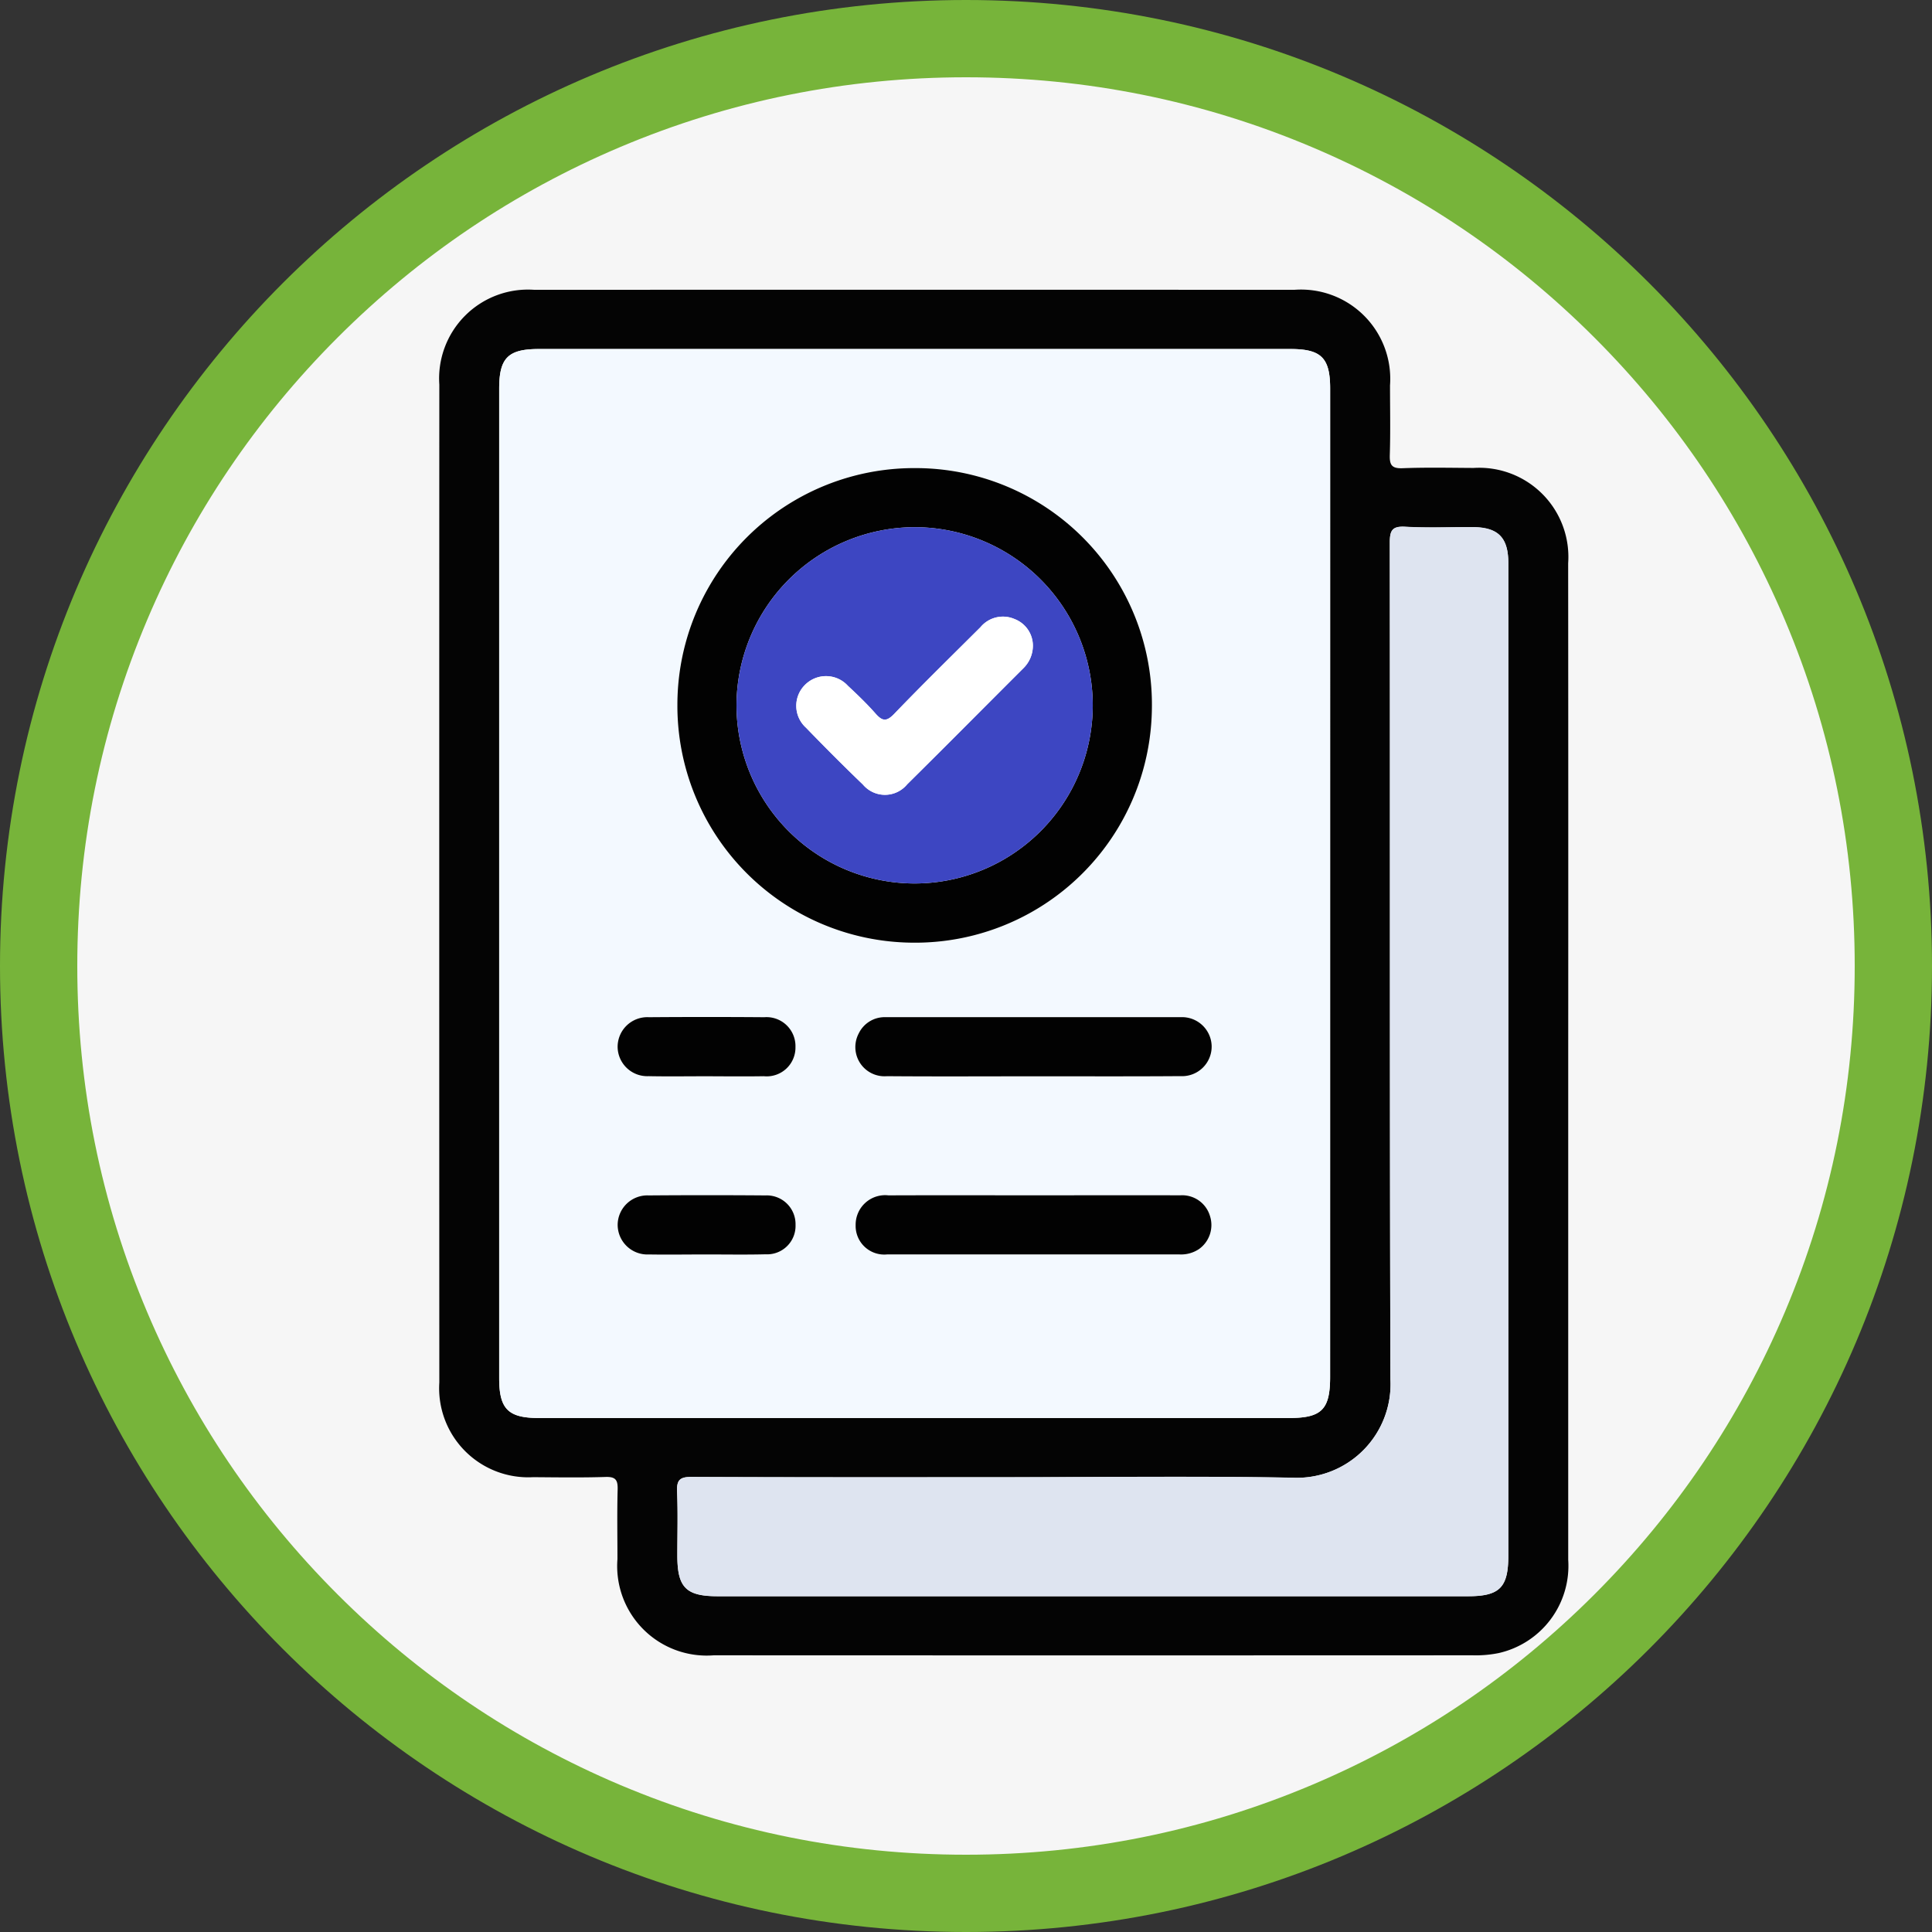 <svg xmlns="http://www.w3.org/2000/svg" width="100" height="100" viewBox="0 0 100 100">
  <rect x="0" y="0" width="100" height="100" fill="#333333" stroke="none"/>
  <g id="Grupo_109794" data-name="Grupo 109794" transform="translate(3941.718 112.399)">
    <g id="Trazado_160257" data-name="Trazado 160257" transform="translate(-3941.718 -112.399)" fill="#f6f6f6">
      <path d="M 50 98 C 43.519 98 37.233 96.731 31.317 94.229 C 25.601 91.811 20.468 88.35 16.059 83.941 C 11.65 79.532 8.189 74.399 5.771 68.683 C 3.269 62.767 2 56.481 2 50 C 2 43.519 3.269 37.233 5.771 31.317 C 8.189 25.601 11.65 20.468 16.059 16.059 C 20.468 11.65 25.601 8.189 31.317 5.771 C 37.233 3.269 43.519 2 50 2 C 56.481 2 62.767 3.269 68.683 5.771 C 74.399 8.189 79.532 11.65 83.941 16.059 C 88.35 20.468 91.811 25.601 94.229 31.317 C 96.731 37.233 98 43.519 98 50 C 98 56.481 96.731 62.767 94.229 68.683 C 91.811 74.399 88.35 79.532 83.941 83.941 C 79.532 88.35 74.399 91.811 68.683 94.229 C 62.767 96.731 56.481 98 50 98 Z" stroke="none"/>
      <path d="M 50 4 C 43.788 4 37.764 5.216 32.096 7.613 C 26.619 9.93 21.699 13.247 17.473 17.473 C 13.247 21.699 9.93 26.619 7.613 32.096 C 5.216 37.764 4 43.788 4 50 C 4 56.212 5.216 62.236 7.613 67.904 C 9.93 73.381 13.247 78.301 17.473 82.527 C 21.699 86.753 26.619 90.07 32.096 92.387 C 37.764 94.784 43.788 96 50 96 C 56.212 96 62.236 94.784 67.904 92.387 C 73.381 90.07 78.301 86.753 82.527 82.527 C 86.753 78.301 90.07 73.381 92.387 67.904 C 94.784 62.236 96 56.212 96 50 C 96 43.788 94.784 37.764 92.387 32.096 C 90.07 26.619 86.753 21.699 82.527 17.473 C 78.301 13.247 73.381 9.93 67.904 7.613 C 62.236 5.216 56.212 4 50 4 M 50 0 C 77.614 0 100 22.386 100 50 C 100 77.614 77.614 100 50 100 C 22.386 100 0 77.614 0 50 C 0 22.386 22.386 0 50 0 Z" stroke="none" fill="#77b43a"/>
    </g>
    <path id="Trazado_159987" data-name="Trazado 159987" d="M721.742-2871.269q0,12.86,0,25.72a4.63,4.63,0,0,1-3.6,4.825,5.985,5.985,0,0,1-1.358.115q-19.632.009-39.265,0a4.633,4.633,0,0,1-4.989-4.981c0-1.2-.023-2.4.01-3.6.013-.489-.1-.667-.627-.65-1.248.039-2.5.02-3.746.011a4.611,4.611,0,0,1-4.857-4.9q-.008-25.828,0-51.657a4.6,4.6,0,0,1,4.918-4.9q19.668-.008,39.337,0a4.62,4.62,0,0,1,4.953,4.944c0,1.2.027,2.4-.011,3.6-.017.522.1.712.664.69,1.223-.048,2.449-.02,3.674-.014a4.615,4.615,0,0,1,4.894,4.93Q721.749-2884.2,721.742-2871.269Zm-12.323-9.252q0-12.822,0-25.644c0-1.6-.459-2.056-2.055-2.056h-38.9c-1.6,0-2.056.459-2.056,2.056q0,25.608,0,51.216c0,1.594.464,2.058,2.055,2.058h38.826c1.691,0,2.128-.436,2.128-2.13Q709.419-2867.771,709.419-2880.521Zm9.222,9.184q0-12.9,0-25.79c0-1.347-.532-1.869-1.878-1.873-1.153,0-2.308.047-3.457-.018-.682-.038-.8.2-.8.824.018,14.431-.01,28.863.033,43.295a4.848,4.848,0,0,1-5.064,5.1c-4.945-.092-9.893-.025-14.84-.025-5.427,0-10.854.01-16.281-.015-.615,0-.761.18-.737.762.046,1.1.013,2.209.013,3.313,0,1.647.45,2.1,2.089,2.1h38.829c1.642,0,2.092-.449,2.092-2.094Q718.642-2858.55,718.641-2871.337Z" transform="translate(-4582.289 2813.888)" fill="#040404"/>
    <path id="Trazado_159988" data-name="Trazado 159988" d="M722.425-2867.667q0,12.75,0,25.5c0,1.694-.436,2.13-2.128,2.13H681.471c-1.591,0-2.055-.463-2.055-2.059q0-25.608,0-51.216c0-1.6.461-2.056,2.056-2.056h38.9c1.6,0,2.055.458,2.055,2.057Q722.426-2880.489,722.425-2867.667Zm-21.5-21.537a12.254,12.254,0,0,0-12.287,12.238,12.262,12.262,0,0,0,12.132,12.321A12.255,12.255,0,0,0,713.2-2876.74,12.238,12.238,0,0,0,700.926-2889.2Zm6.192,31.479c2.518,0,5.037.011,7.556-.006a1.531,1.531,0,0,0,1.622-1.551,1.535,1.535,0,0,0-1.61-1.5q-7.628-.015-15.255,0a1.488,1.488,0,0,0-1.4.838,1.511,1.511,0,0,0,1.462,2.216C702.033-2857.709,704.575-2857.723,707.118-2857.725Zm0,6.161c-2.519,0-5.037-.005-7.555,0a1.528,1.528,0,0,0-1.7,1.538,1.482,1.482,0,0,0,1.635,1.517q7.556.015,15.111,0a1.668,1.668,0,0,0,1.022-.273,1.526,1.526,0,0,0,.571-1.717,1.5,1.5,0,0,0-1.53-1.068C712.156-2851.57,709.637-2851.563,707.118-2851.564Zm-17.023-6.159c1.007,0,2.013.013,3.019,0a1.489,1.489,0,0,0,1.638-1.513,1.5,1.5,0,0,0-1.617-1.541q-2.983-.022-5.967,0a1.538,1.538,0,0,0-1.622,1.556,1.534,1.534,0,0,0,1.6,1.494C688.131-2857.709,689.113-2857.725,690.1-2857.723Zm.013,9.22c1.03,0,2.061.019,3.091-.005a1.473,1.473,0,0,0,1.554-1.521,1.489,1.489,0,0,0-1.559-1.526q-3.019-.03-6.039,0a1.537,1.537,0,0,0-1.609,1.5,1.538,1.538,0,0,0,1.614,1.555C688.143-2848.487,689.126-2848.5,690.108-2848.5Z" transform="translate(-4595.296 2801.034)" fill="#f3f9ff"/>
    <path id="Trazado_159989" data-name="Trazado 159989" d="M770.247-2819.908q0,12.787,0,25.574c0,1.645-.45,2.094-2.092,2.094H729.326c-1.639,0-2.088-.45-2.089-2.1,0-1.1.032-2.21-.013-3.313-.024-.581.122-.765.737-.762,5.427.026,10.854.016,16.281.016,4.946,0,9.895-.066,14.84.025a4.848,4.848,0,0,0,5.064-5.1c-.042-14.432-.015-28.863-.032-43.3,0-.628.117-.862.8-.823,1.149.064,2.3.015,3.457.018,1.345,0,1.877.526,1.877,1.873Q770.249-2832.8,770.247-2819.908Z" transform="translate(-4633.895 2762.459)" fill="#dee4f0"/>
    <path id="Trazado_159990" data-name="Trazado 159990" d="M739.593-2863.363a12.238,12.238,0,0,1,12.273,12.463,12.255,12.255,0,0,1-12.428,12.1,12.262,12.262,0,0,1-12.131-12.321A12.253,12.253,0,0,1,739.593-2863.363Zm-.008,3.058a9.246,9.246,0,0,0-9.218,9.115,9.229,9.229,0,0,0,9.151,9.326,9.227,9.227,0,0,0,9.288-9.186A9.227,9.227,0,0,0,739.586-2860.305Z" transform="translate(-4633.963 2775.193)" fill="#020202"/>
    <path id="Trazado_159991" data-name="Trazado 159991" d="M784.371-2712.737c-2.542,0-5.085.015-7.628-.006a1.511,1.511,0,0,1-1.462-2.216,1.489,1.489,0,0,1,1.4-.838q7.628,0,15.255,0a1.535,1.535,0,0,1,1.61,1.5,1.532,1.532,0,0,1-1.622,1.551C789.408-2712.727,786.89-2712.738,784.371-2712.737Z" transform="translate(-4672.549 2656.047)" fill="#020202"/>
    <path id="Trazado_159992" data-name="Trazado 159992" d="M784.473-2667.916c2.518,0,5.037-.006,7.556,0a1.5,1.5,0,0,1,1.53,1.068,1.525,1.525,0,0,1-.571,1.717,1.668,1.668,0,0,1-1.022.274q-7.556,0-15.111,0a1.482,1.482,0,0,1-1.635-1.517,1.528,1.528,0,0,1,1.7-1.539C779.436-2667.922,781.954-2667.916,784.473-2667.916Z" transform="translate(-4672.65 2617.386)" fill="#020202"/>
    <path id="Trazado_159993" data-name="Trazado 159993" d="M715.8-2712.762c-.982,0-1.965.015-2.947-.005a1.534,1.534,0,0,1-1.6-1.495,1.537,1.537,0,0,1,1.621-1.556q2.983-.023,5.967,0a1.5,1.5,0,0,1,1.617,1.541,1.49,1.49,0,0,1-1.638,1.513C717.816-2712.747,716.81-2712.76,715.8-2712.762Z" transform="translate(-4621.003 2656.07)" fill="#020202"/>
    <path id="Trazado_159994" data-name="Trazado 159994" d="M715.814-2664.876c-.982,0-1.965.016-2.947,0a1.539,1.539,0,0,1-1.614-1.555,1.536,1.536,0,0,1,1.609-1.5q3.019-.024,6.039,0a1.489,1.489,0,0,1,1.559,1.526,1.473,1.473,0,0,1-1.554,1.521C717.875-2664.858,716.844-2664.877,715.814-2664.876Z" transform="translate(-4621.001 2617.407)" fill="#020202"/>
    <path id="Trazado_159995" data-name="Trazado 159995" d="M752.422-2847.481a9.227,9.227,0,0,1,9.22,9.255,9.226,9.226,0,0,1-9.288,9.185,9.229,9.229,0,0,1-9.151-9.325A9.246,9.246,0,0,1,752.422-2847.481Zm6.121,6.115a1.477,1.477,0,0,0-.947-1.362,1.508,1.508,0,0,0-1.763.422c-1.494,1.49-3,2.965-4.465,4.486-.409.427-.627.371-.976-.025-.443-.5-.93-.969-1.42-1.426a1.533,1.533,0,0,0-2.244-.027,1.526,1.526,0,0,0,.072,2.192c.967,1,1.947,1.986,2.951,2.948a1.489,1.489,0,0,0,2.291-.018c2.012-1.989,4-4,6.006-6A1.635,1.635,0,0,0,758.543-2841.366Z" transform="translate(-4646.799 2762.369)" fill="#3d46c2"/>
    <path id="Trazado_159996" data-name="Trazado 159996" d="M771.518-2821.983a1.635,1.635,0,0,1-.5,1.193c-2,2-3.993,4.009-6.006,6a1.489,1.489,0,0,1-2.291.018c-1-.962-1.984-1.949-2.951-2.948a1.525,1.525,0,0,1-.072-2.191,1.533,1.533,0,0,1,2.244.027c.491.457.978.923,1.42,1.426.349.4.566.452.976.026,1.461-1.522,2.971-3,4.465-4.487a1.508,1.508,0,0,1,1.763-.422A1.477,1.477,0,0,1,771.518-2821.983Z" transform="translate(-4659.774 2742.985)" fill="#fff"/>
  </g>
</svg>
